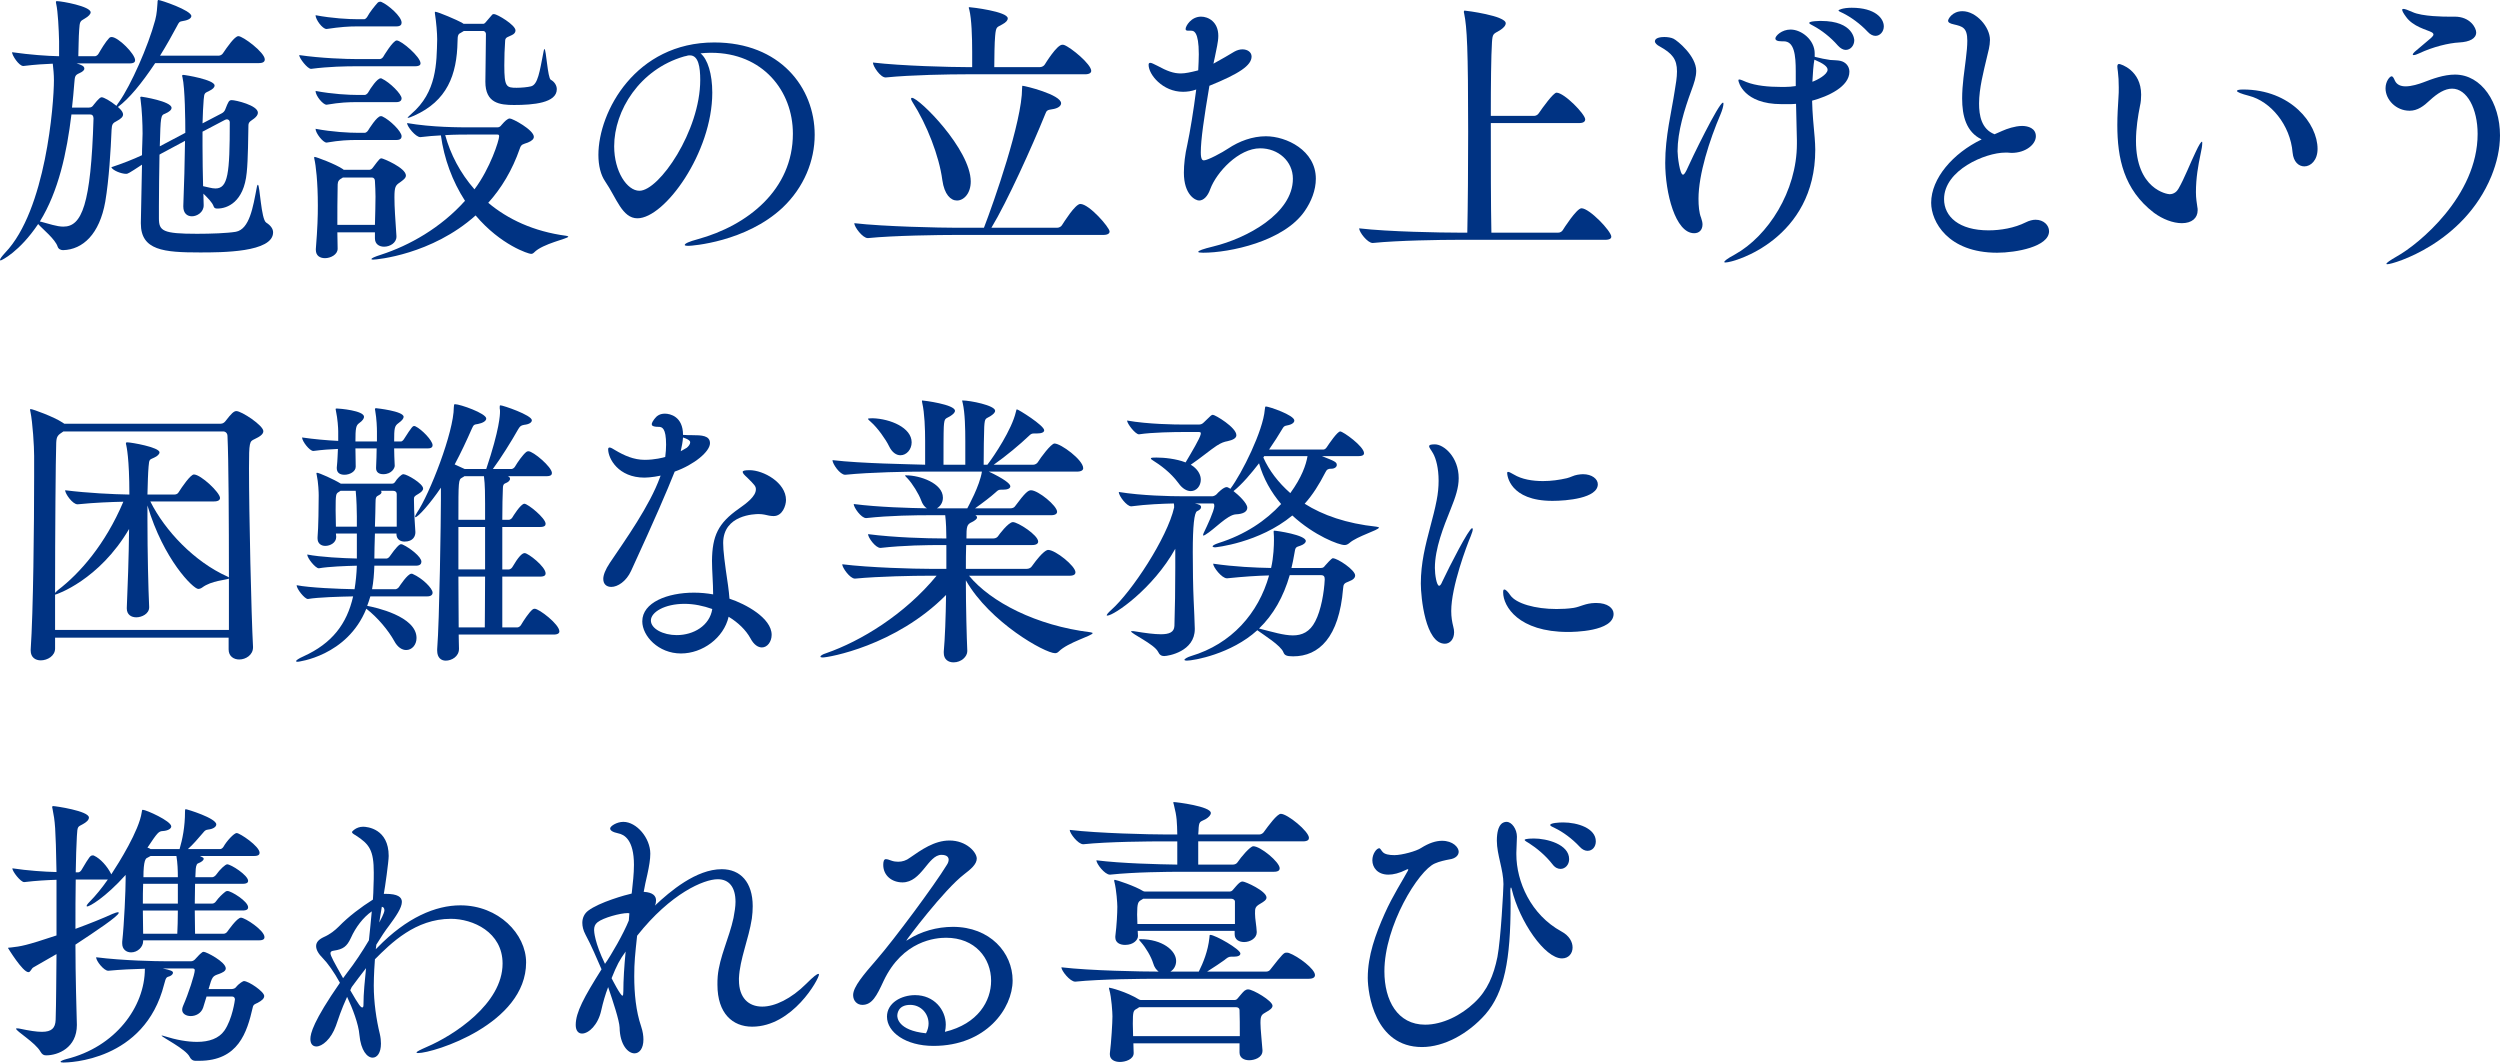 <?xml version="1.0" encoding="UTF-8"?>
<svg id="_レイヤー_2" data-name="レイヤー 2" xmlns="http://www.w3.org/2000/svg" viewBox="0 0 522.9 222.24">
  <g id="_デザイン" data-name="デザイン">
    <g>
      <path d="m32.46,13.2c-2.88,4.32-5.46,7.44-7.8,9.18.06.06,1.08.84,1.08,1.56,0,.48-.42.9-1.32,1.38-.84.42-1.02.66-1.08,1.8-.18,4.32-.54,10.44-1.32,15.06-1.2,6.78-4.68,10.02-8.82,10.14-.42,0-.96-.18-1.14-.72-.48-1.56-3.18-3.72-4.08-4.74-3.9,5.82-7.68,7.62-7.86,7.62-.06,0-.12-.06-.12-.12,0-.24.42-.78,1.08-1.5,8.52-8.88,10.2-31.14,10.2-36.06,0-1.26-.12-2.4-.24-3.48-1.68.06-3.6.18-6.12.48h-.06c-.9,0-2.34-2.22-2.34-2.88,3.84.54,7.2.78,9.84.84v-3.12c-.06-2.46-.24-6.24-.6-7.8-.06-.18-.06-.36-.06-.42,0-.18.06-.18.24-.18.96,0,7.02,1.08,7.02,2.34,0,.36-.42.84-1.26,1.32-.96.54-1.02.6-1.14,2.34-.12,1.5-.12,4.02-.18,5.52h3.48c.18,0,.54-.18.72-.48.6-1.02,1.44-2.46,2.28-3.36.12-.12.3-.18.48-.18,1.38,0,4.92,3.54,4.92,4.86,0,.36-.24.66-1.14.66h-11.1c.96.3,1.62.54,1.62,1.08,0,.36-.36.66-1.02.96-.96.42-.96.66-1.08,2.1-.12,1.68-.3,3.42-.48,5.1h3.54c.6,0,.78-.3.96-.54.12-.12,1.2-1.62,1.68-1.62s1.86.78,3.12,1.8c.12-.24.3-.48.6-.9,2.4-3.42,6-11.46,7.5-17.04.36-1.32.42-2.76.48-3.54,0-.66.12-.66.18-.66.48,0,6.9,2.16,6.9,3.36,0,.42-.54.84-1.68,1.02-.9.12-.9.3-1.32,1.08-.96,1.8-2.16,3.96-3.54,6.18h12.3c.24,0,.66-.18.84-.48.9-1.32,2.46-3.6,3.24-3.6.96,0,5.52,3.42,5.52,4.86,0,.42-.24.78-1.26.78h-21.66Zm-17.52,10.74c-.96,7.98-2.7,16.08-6.6,22.38.06,0,.12.06.24.06,1.68.42,3.24,1.02,4.68,1.02,3.84,0,5.76-4.5,6.3-22.62,0-.54-.24-.84-.72-.84h-3.9Zm27.66,19.02c0,1.44-1.38,2.28-2.46,2.28-.96,0-1.8-.6-1.8-2.04v-.12c.18-4.38.3-9.24.36-13.62l-5.04,2.7-.3.18c-.06,3.6-.12,7.8-.12,10.74v2.58c0,2.64.78,3.24,7.98,3.24,2.88,0,6.3-.12,8.1-.42,2.88-.54,3.6-5.16,4.38-9.24.06-.42.18-.6.24-.6.42,0,.66,7.26,1.74,7.92.96.6,1.44,1.32,1.44,2.04,0,4.2-10.74,4.2-15.3,4.2-7.56,0-12.36-.42-12.36-6.06v-.24l.24-12.06c-2.82,1.86-3,1.92-3.3,1.92-1.08,0-2.82-.72-3.12-1.38,2.34-.78,4.5-1.62,6.42-2.52,0-1.68.12-3.18.12-4.5,0-2.04-.12-4.92-.42-7.14,0-.18-.06-.3-.06-.42s.06-.18.24-.18c.12,0,6.3.96,6.3,2.34,0,.42-.48.84-1.32,1.2-.96.36-.96.48-1.14,6.84l5.34-2.82c0-2.46-.06-9.36-.6-11.64-.06-.12-.06-.24-.06-.3,0-.12.06-.18.18-.18.48,0,6.6,1.02,6.6,2.22,0,.42-.42.78-1.02,1.08-1.02.54-1.14.36-1.26,1.86-.12,1.32-.18,3.06-.24,4.98l4.02-2.1c.36-.18.6-.48.72-.78.66-1.68.78-1.98,1.38-1.98.78,0,5.46,1.08,5.46,2.64,0,.36-.24.78-.78,1.2-.6.48-1.2.66-1.2,1.44-.06,2.22-.06,7.08-.36,9.9-.6,6.18-4.08,7.5-6.12,7.5-.36,0-.66-.06-.78-.42-.3-.9-1.32-1.86-2.16-2.7,0,.9.06,1.62.06,2.34v.12Zm-.24-15.42v3.06c0,2.88.06,5.82.12,8.34.96.18,1.8.48,2.58.48,2.64,0,3-3.12,3-13.86,0-.36-.3-.6-.6-.6-.12,0-.3.06-.42.12l-4.68,2.46Z" fill="#003383"/>
      <path d="m87.96,13.26c0,.3-.24.6-1.14.6h-12.12c-2.4,0-5.88.06-9.6.54h-.06c-.72,0-2.46-2.22-2.46-2.88,4.5.66,9.78.84,12.24.84h4.62c.18,0,.54-.18.72-.48.06-.12,2.04-3.42,2.82-3.42.96,0,4.98,3.42,4.98,4.8Zm-3.06,23.46c0,.54-.6.96-1.26,1.44-.9.6-1.14.9-1.14,3.12,0,2.1.18,4.5.42,8.1v.12c0,1.32-1.38,2.1-2.58,2.1-1.02,0-1.92-.54-1.92-1.74v-1.26h-7.86c0,1.14.06,2.22.06,3.36v.06c0,1.26-1.5,1.98-2.64,1.98-1.02,0-1.92-.48-1.92-1.74v-.18c.36-4.5.42-6.84.42-9.06,0-5.04-.42-8.46-.72-9.72,0-.12-.06-.24-.06-.3,0-.12.06-.18.12-.18.3,0,4.38,1.5,5.94,2.58l.12.12h5.34c.24,0,.54-.12.78-.48,1.38-1.86,1.5-1.92,1.8-1.92s5.1,1.98,5.1,3.6Zm-.9-31.98c0,.42-.24.78-1.08.78h-8.22c-1.8,0-3.54.12-6.36.54h-.06c-.84,0-2.28-1.98-2.28-2.88,3.48.66,6.96.84,8.82.84h1.38c.12,0,.42-.18.6-.48.54-1.02,1.62-2.34,2.22-3,.12-.12.3-.18.48-.18.12,0,.24,0,.3.06,1.38.6,4.2,3,4.2,4.32Zm0,15.84c0,.36-.24.78-1.08.78h-8.22c-1.8,0-3.54.06-6.36.54h-.06c-.72,0-2.28-1.86-2.28-2.88,3.48.66,6.96.84,8.82.84h1.5c.12,0,.48-.18.66-.48.54-.96,1.92-3,2.64-3,.06,0,.18,0,.24.06,1.68.78,4.14,3.24,4.14,4.14Zm0,7.92c0,.42-.24.78-1.08.78h-8.22c-1.8,0-3.54.06-6.36.54h-.06c-.72,0-2.28-1.98-2.28-2.88,3.48.66,7.02.84,8.88.84h1.44c.12,0,.48-.18.66-.48.18-.3,1.86-3,2.64-3,.18,0,.3,0,.36.06,1.56.72,4.02,3.12,4.02,4.14Zm-5.46,12.6c0-1.08-.06-2.16-.12-3.24,0-.36-.18-.72-.6-.72h-6.12c-.12.12-.3.18-.48.3-.6.42-.6.84-.6,1.68-.06,2.58-.06,5.28-.06,7.92h7.86c.06-2.46.12-4.26.12-5.94Zm40.32,8.4c0,.42-5.34,1.44-7.14,3.3-.24.24-.42.3-.66.3-.48,0-6.3-1.8-11.58-8.04-9.18,8.22-20.76,9.24-21.36,9.24-.3,0-.42,0-.42-.12,0-.18.66-.48,1.98-.9,5.94-1.92,12.54-5.64,17.58-11.28-2.64-4.08-4.38-8.82-5.04-13.68-1.32.06-2.76.18-4.26.36h-.06c-.96,0-2.76-2.22-2.76-2.94,5.28.9,10.74.9,13.74.9h5.16c.42,0,.66-.24.84-.48.3-.36.84-.96,1.26-1.2.18-.12.3-.18.48-.18.6,0,5.04,2.4,5.04,3.84,0,.42-.36.84-1.26,1.2-.96.36-1.38.3-1.68,1.26-1.56,4.5-3.84,8.28-6.6,11.34,4.08,3.42,9.48,6,16.32,6.9.3.06.42.12.42.18Zm-2.4-30.84c0,2.88-4.92,3.3-8.94,3.3-3,0-6-.36-6-4.86,0-2.76.12-6.48.12-10.02,0-.24-.24-.6-.54-.6h-4.08l-.6.36c-.54.24-.72.48-.72,1.8-.12,7.08-2.22,12.48-9.06,15.54-.78.36-1.2.48-1.32.48h-.06c0-.12.3-.42.78-.84,5.34-4.56,5.28-10.62,5.4-15.6,0-1.26-.18-3.54-.48-5.46v-.18c0-.06,0-.12.06-.12.6,0,4.74,1.8,5.58,2.28l.36.24h4.14c.3,0,.6-.48.72-.6.24-.24.84-1.02,1.14-1.32.06-.06.18-.12.36-.12.66,0,4.5,2.28,4.5,3.42,0,.42-.24.72-.72.96-.78.42-1.38.42-1.44,1.14-.12,1.56-.18,3.54-.18,5.22,0,4.5.42,4.68,2.58,4.68.96,0,2.28-.12,3-.3,1.44-.36,1.8-3,2.64-7.32.06-.36.12-.48.18-.48.36,0,.66,6.06,1.32,6.42.78.42,1.26,1.2,1.26,1.98Zm-12.06,9.84c0-.3-.12-.36-.42-.36h-5.28c-1.62,0-3.48,0-5.58.12,1.08,3.96,3.12,7.92,6.12,11.34,3.3-4.38,5.16-10.26,5.16-11.1Z" fill="#003383"/>
      <path d="m148.5,11.04c-.66,0-1.32.06-1.98.12,1.5,1.2,2.46,4.32,2.46,8.22,0,12.54-9.96,26.28-15.66,26.28-3.18,0-4.38-4.26-6.72-7.68-.96-1.38-1.44-3.36-1.44-5.58,0-9.06,7.8-23.52,24.24-23.52,13.74,0,21,9.42,21,19.32,0,5.4-2.22,10.98-6.72,15.24-7.68,7.2-19.08,7.98-19.62,7.98-.6,0-.84-.06-.84-.18,0-.3.9-.72,2.7-1.2,10.5-2.88,19.92-10.38,19.92-22.08,0-8.94-6.3-16.92-17.1-16.92h-.24Zm-5.46.78c-9.24,2.7-14.58,11.28-14.58,18.78,0,5.28,2.7,9.3,5.28,9.3,4.14,0,12.72-12.54,12.72-23.16,0-2.7-.36-5.16-2.16-5.16-.18,0-.36,0-.54.06s-.36.12-.48.12l-.24.06Z" fill="#003383"/>
      <path d="m232.08,48.42c0,.36-.3.72-1.32.72h-30.84c-3.36,0-13.02.12-18.36.66h-.06c-1.08,0-2.82-2.34-2.82-3.12,6.18.72,18.06.96,21.54.96h5.58c2.04-5.28,7.98-22.2,7.98-29.16,0-.54.06-.54.06-.54.54,0,8.1,1.86,8.1,3.66,0,.54-.6,1.08-1.92,1.26-.96.12-1.14.3-1.38.96-2.82,6.96-7.98,18.36-11.28,23.82h13.74c.42,0,.84-.24,1.02-.54.36-.54,2.76-4.44,3.84-4.44,1.86,0,6.12,4.92,6.12,5.76Zm-3.84-33.6c0,.36-.3.72-1.32.72h-24.9c-3.3,0-11.4.12-16.74.66h-.06c-1.08,0-2.64-2.34-2.64-3.12,6.12.72,16.32.96,19.74.96h1.02v-3.18c0-3.12-.12-6.9-.6-8.82-.06-.24-.12-.36-.12-.42s.06-.12.12-.12c.36,0,8.04.9,8.04,2.34,0,.42-.36.84-1.14,1.26-1.08.66-1.32.3-1.5,2.46-.12,1.2-.18,4.74-.18,6.48h9.54c.42,0,.84-.24,1.02-.54.12-.18,2.52-4.14,3.66-4.14.18,0,.3,0,.42.06,1.44.54,5.64,4.02,5.64,5.4Zm-25.2,23.16c0,2.46-1.44,3.96-2.88,3.96-1.32,0-2.64-1.26-3.06-4.26-.66-5.04-3.24-11.64-6.24-16.32-.18-.3-.3-.54-.3-.72,0-.12.06-.18.18-.18,1.5,0,12.3,10.8,12.3,17.52Z" fill="#003383"/>
      <path d="m253.8,13.32c1.68-.9,3.36-1.92,4.38-2.52.54-.3,1.14-.48,1.68-.48,1.08,0,1.92.6,1.92,1.5,0,1.86-2.58,3.6-8.82,6.12-1.14,6.78-1.8,11.28-1.8,13.92,0,1.56.36,1.68.66,1.68.78,0,3.9-1.68,5.04-2.46,2.34-1.56,5.1-2.58,7.92-2.58,4.26,0,10.44,2.94,10.44,8.88,0,2.4-.96,4.8-2.34,6.78-4.38,6.36-15.72,8.7-21.24,8.7-.66,0-1.02-.06-1.02-.18,0-.24.96-.6,3.18-1.14,6.9-1.68,16.62-6.84,16.62-14.16,0-3.66-3.06-6.36-6.84-6.36-4.5,0-9.12,4.98-10.44,8.52-.54,1.56-1.44,2.4-2.34,2.4-.78,0-3.18-1.2-3.18-5.82,0-1.74.24-3.84.72-5.88.54-2.52,1.32-7.2,1.86-11.52-.96.36-1.92.48-2.76.48-4.26,0-7.2-3.6-7.2-5.64,0-.3.12-.42.36-.42s.72.24,1.44.6c2.1,1.14,3.42,1.62,4.92,1.62.96,0,2.04-.24,3.48-.6l.18-.06c.06-1.2.12-2.4.12-3.36,0-4.8-1.08-4.92-1.62-4.92h-.48c-.48,0-.66-.06-.66-.36,0-.6,1.14-2.58,3.24-2.58,1.5,0,3.6,1.08,3.6,4.02,0,1.32-.42,2.82-.72,4.44l-.3,1.38Z" fill="#003383"/>
      <path d="m337.02,49.5c0,.36-.3.66-1.32.66h-30.9c-3.36,0-12.36.12-17.64.66h-.06c-1.08,0-2.82-2.28-2.82-3.06,6.06.72,17.34.9,20.82.9h1.8c.12-5.76.18-13.8.18-21.06,0-17.4-.24-21.9-.84-24.78-.06-.18-.06-.3-.06-.36,0-.18.06-.24.18-.24.3,0,8.58,1.08,8.58,2.64,0,.48-.48,1.02-1.26,1.5-1.32.78-1.5.6-1.62,2.52-.18,2.82-.24,8.7-.24,15.36h9.06c.36,0,.78-.24.96-.54.78-1.14,3.06-4.32,3.72-4.32,1.62,0,6,4.5,6,5.58,0,.42-.3.78-1.26.78h-18.48c0,8.22,0,17.34.12,22.92h13.98c.42,0,.78-.24.96-.54.06-.12,2.88-4.56,3.9-4.56,1.68,0,6.24,4.8,6.24,5.94Z" fill="#003383"/>
      <path d="m348.3,34.02c0-5.52,1.32-10.62,1.98-15,.24-1.44.48-2.82.48-4.08,0-2.58-1.02-3.78-3.6-5.22-.6-.3-1.02-.72-1.02-1.08,0-.78,1.32-.9,1.98-.9s1.44.12,1.92.36c.84.42,4.74,3.6,4.74,6.72,0,1.26-.42,2.52-1.02,4.14-1.44,3.9-2.88,8.58-2.88,12.66,0,1.14.48,4.92,1.14,4.92.18,0,.42-.3.72-.9,1.02-2.34,6.78-14.16,7.62-14.16.12,0,.12.06.12.24,0,.42-.24,1.32-.6,2.16-2.34,5.46-4.62,12.6-4.62,17.7,0,1.44.12,2.94.54,3.96.18.54.3,1.02.3,1.38,0,1.2-.72,1.86-1.74,1.86-3.96,0-6.06-8.46-6.06-14.76Zm27.54-4.68l-.18-7.62c-.54.06-1.08.06-1.56.06h-1.5c-7.86,0-9-4.62-9-4.98,0-.12.06-.18.18-.18.3,0,.9.3,1.5.54,1.98.78,4.68,1.02,7.14,1.02h.96c.72,0,1.44-.06,2.22-.18v-3.06c0-3.42-.3-6.3-2.52-6.3h-.42c-.96,0-1.32-.24-1.32-.6,0-.54,1.32-1.86,3.18-1.86,2.28,0,5.04,2.16,5.04,4.98v.72c1.14.3,2.34.54,3.24.66.78.06,1.56.06,2.1.18,1.14.24,1.92,1.14,1.92,2.28,0,3.12-4.44,5.16-7.8,6.06.06,2.64.3,5.16.54,7.74.06.84.12,1.68.12,2.52,0,18.6-16.86,23.58-18.78,23.58-.18,0-.24,0-.24-.12,0-.18.54-.66,2.22-1.56,6.9-3.84,12.96-13.2,12.96-23.16v-.72Zm8.58-19.8c-1.56-1.8-3.48-3.24-5.04-4.08-.54-.3-.96-.48-.96-.66,0-.42,2.34-.42,2.46-.42,6.9,0,6.96,4.02,6.96,4.02,0,1.14-.78,2.04-1.8,2.04-.48,0-1.08-.3-1.62-.9Zm-5.34,7.56c1.02-.36,3.18-1.5,3.18-2.52,0-.66-.9-1.32-2.76-2.1-.18.84-.36,3.12-.42,4.62Zm11.58-10.44c-1.62-1.74-3.6-3.12-5.16-3.9-.54-.24-.96-.42-.96-.6,0-.06.84-.54,2.76-.54,4.92,0,6.72,2.22,6.72,3.9,0,1.08-.78,1.98-1.74,1.98-.48,0-1.08-.24-1.62-.84Z" fill="#003383"/>
      <path d="m419.4,31.92c-4.14,0-12.78,3.66-12.78,9.72,0,3.66,3.12,6.54,9.3,6.54,2.52,0,5.4-.48,7.8-1.68.72-.36,1.44-.54,2.04-.54,1.68,0,2.82,1.14,2.82,2.4,0,3.24-6.9,4.5-10.86,4.5-10.32,0-13.8-6.54-13.8-10.44,0-5.1,4.56-10.38,10.56-13.26-3.24-1.56-4.08-4.92-4.08-8.58,0-2.82.48-5.82.78-8.28.18-1.44.3-2.7.3-3.78,0-2.76-1.02-3-2.82-3.42-.84-.18-1.2-.42-1.2-.78,0-.3.84-1.98,3-1.98,2.88,0,5.76,3.3,5.76,6,0,1.26-.36,2.46-.66,3.72-.66,2.82-1.62,6.42-1.62,9.6,0,2.46.48,5.34,3.24,6.42,1.2-.48,1.98-.96,3.48-1.38.66-.18,1.5-.36,2.28-.36,1.26,0,2.88.48,2.88,2.16s-2.1,3.48-5.1,3.48c-.24,0-.54-.06-.78-.06h-.54Z" fill="#003383"/>
      <path d="m456.36,46.68c-1.86,0-4.02-.84-5.82-2.16-6.36-4.86-7.68-11.46-7.68-18.36,0-1.92.12-3.9.24-5.82.06-.66.06-1.32.06-2.04,0-1.2-.06-2.4-.18-3.3-.06-.48-.12-.84-.12-1.08,0-.36.12-.54.36-.54.36,0,4.62,1.32,4.62,6.42,0,.78-.06,1.62-.24,2.34-.42,2.1-.84,4.68-.84,7.32,0,10.14,6.54,11.16,7.02,11.16.96,0,1.56-.6,1.86-1.14,1.2-2.04,2.52-5.46,3.6-7.68.72-1.56,1.14-2.16,1.32-2.16.06,0,.06.12.06.3,0,.48-.12,1.32-.36,2.34-.48,2.28-.96,4.92-.96,7.92,0,1.32.18,2.22.3,3.12.06.24.06.42.06.66,0,1.62-1.2,2.7-3.3,2.7Zm23.16-14.76c-.48-5.82-4.62-10.74-9.12-11.88-1.62-.42-2.52-.78-2.52-1.02,0-.18.42-.3,1.26-.3,10.02,0,15.6,7.14,15.6,12.42,0,2.4-1.44,3.66-2.76,3.66-1.2,0-2.28-.96-2.46-2.88Z" fill="#003383"/>
      <path d="m499.38,55.26c-.12,0-.24,0-.24-.06,0-.24.72-.72,2.16-1.56,4.56-2.52,16.92-12.66,16.92-25.62,0-5.28-2.22-9.48-5.34-9.48-1.5,0-3.06.96-4.68,2.46-1.2,1.14-2.52,2.16-4.2,2.16-2.88,0-5.04-2.34-5.04-4.68,0-1.5.9-2.52,1.26-2.52.3,0,.48.42.72.96.42.84,1.26,1.14,2.22,1.14,1.26,0,2.76-.48,3.72-.84,1.86-.72,4.26-1.62,6.6-1.62,5.58,0,9.42,5.88,9.42,12.72,0,2.82-.66,5.7-1.8,8.52-5.82,14.16-20.58,18.42-21.72,18.42Zm9.12-47.34c.3-.3.48-.48.48-.72,0-.18-.18-.36-.42-.48-.9-.48-3.9-1.14-5.34-3.24-.54-.72-.78-1.2-.78-1.44,0-.12.12-.18.24-.18.36,0,.96.24,1.92.66,2.04.96,6.9.96,7.38.96h1.44c3.24,0,4.5,2.34,4.5,3.3,0,1.26-1.32,1.98-3.54,2.1s-5.46.9-8.4,2.28c-.48.24-.9.36-1.14.36-.12,0-.18,0-.18-.12s.18-.42.72-.84l3.12-2.64Z" fill="#003383"/>
      <path d="m55.08,90.18c0,.66-.72,1.14-1.86,1.68-1.02.48-1.14.54-1.14,6.06,0,9.48.48,30.6.84,37.32v.18c0,1.56-1.5,2.52-2.88,2.52-1.14,0-2.22-.66-2.22-2.1v-2.46H11.52v2.28c0,1.5-1.56,2.46-3,2.46-1.08,0-2.1-.6-2.1-2.04v-.24c.54-7.86.72-26.16.72-36.18v-4.32c0-1.92-.3-6.96-.78-9.24-.06-.18-.06-.3-.06-.42s0-.12.12-.12c.42,0,4.86,1.62,6.66,2.82l.36.24h32.76c.42,0,.78-.3.96-.54,1.2-1.56,1.74-2.1,2.28-2.1,1.08,0,5.64,3,5.64,4.2Zm-7.5,1.02c0-.6-.42-.96-.9-.96H13.26c-1.2.78-1.44,1.02-1.5,2.4-.12,3.36-.24,19.02-.24,31.38.12-.12.3-.36.6-.6,4.56-3.48,9.9-9.54,13.68-18.48-2.7.06-5.94.18-9.54.54h-.06c-1.02,0-2.58-2.22-2.58-2.94,4.86.6,9.96.84,13.44.9,0-7.68-.6-10.02-.66-10.38-.06-.12-.06-.24-.06-.36s.06-.18.3-.18c.78,0,6.72,1.02,6.72,2.1,0,.36-.42.78-1.08,1.08-.96.48-1.08.24-1.2,1.86-.12,1.38-.18,3.42-.24,5.88h5.58c.36,0,.72-.12.9-.42.72-1.14,2.52-3.78,3.24-3.78,1.44,0,5.46,3.78,5.46,4.92,0,.36-.3.72-1.26.72h-13.32c3.06,6.12,9.18,12.6,16.14,15.72l.3.18c0-11.46-.06-24.54-.3-29.58Zm.3,29.82c-.6.3-3.66.42-5.58,1.86-.24.18-.54.3-.84.3-1.02,0-7.26-6.12-10.62-17.46v3c0,6.78.18,14.46.36,18.24v.06c0,1.38-1.56,2.1-2.7,2.1-1.02,0-1.98-.54-1.98-1.86v-.12c.18-4.2.42-10.56.48-16.5-6.24,10.68-15.24,13.74-15.48,13.74v7.38h36.36v-10.74Z" fill="#003383"/>
      <path d="m77.46,124.74c-.18.66-.42,1.32-.66,1.98,1.62.3,10.32,2.16,10.32,6.72,0,1.44-.96,2.52-2.16,2.52-.84,0-1.8-.54-2.52-1.92-1.2-2.16-3.42-4.86-5.82-6.72-4.02,9.96-14.34,11.1-14.34,11.1-.24,0-.36-.06-.36-.12,0-.18.48-.54,1.56-1.02,5.94-2.7,9.06-6.72,10.38-12.54-2.88.06-7.32.18-9.42.54h-.06c-.66,0-2.34-2.1-2.34-2.88,2.76.54,8.76.78,12.12.84.24-1.5.42-3.18.48-4.92-2.34.06-5.82.18-7.92.54h-.06c-.66,0-2.4-2.1-2.4-2.88,2.7.54,7.5.78,10.38.84v-5.22h-4.38c0,.24.06.48.06.66v.06c0,1.2-1.26,1.86-2.28,1.86-.84,0-1.62-.48-1.62-1.56v-.24c.18-1.86.24-6.96.24-8.76,0-.6-.06-2.64-.42-4.32,0-.12-.06-.18-.06-.24,0-.12.06-.18.12-.18.42,0,3.54,1.38,4.98,2.28h10.74c.24,0,.48-.12.66-.42.3-.54,1.26-1.56,1.68-1.56.78,0,4.14,1.98,4.14,3,0,.42-.42.78-1.02,1.14-.84.48-.9.6-.9,1.14,0,2.82.3,6.66.3,6.78v.12c0,.66-.36,1.92-2.28,1.92-.84,0-1.68-.48-1.68-1.56v-.12h-4.5c-.06,1.98-.12,3.96-.12,5.22h2.58c.12,0,.48-.18.66-.48,1.26-1.8,1.98-2.52,2.34-2.52.12,0,.24.06.3.06,1.56.72,3.96,2.58,3.96,3.6,0,.42-.24.84-1.14.84h-8.7c-.06,1.68-.18,3.36-.48,4.92h4.92c.12,0,.54-.18.72-.48.12-.18,1.8-2.76,2.58-2.76.12,0,.24,0,.3.06,2.04.9,4.14,3,4.14,3.9,0,.42-.3.78-1.14.78h-11.88Zm4.98-30.96c0,1.08.06,2.22.12,3.66,0,.42-.6,1.74-2.4,1.74-.84,0-1.5-.36-1.5-1.26v-.12c.06-1.5.12-2.88.12-4.02h-4.44c0,1.08.06,2.28.06,3.84,0,1.02-1.26,1.68-2.34,1.68-.9,0-1.62-.36-1.62-1.38v-.12c.18-1.74.18-2.88.24-3.9-1.62.06-3.3.18-5.1.42h-.06c-.78,0-2.34-2.04-2.34-2.82,2.46.36,5.16.6,7.56.72v-1.98c0-.72-.12-2.64-.48-4.32,0-.12-.06-.24-.06-.3,0-.18.06-.18.24-.18.48,0,5.7.42,5.7,1.74,0,.3-.24.78-1.02,1.32-.66.48-.78,1.02-.78,3.84h4.5v-2.1c0-.72-.06-2.64-.36-4.32,0-.12-.06-.24-.06-.3,0-.24.12-.24.3-.24,0,0,5.7.6,5.7,1.8,0,.3-.24.72-1.08,1.32-.84.6-.9,1.08-.9,3.84h1.44c.12,0,.42-.18.6-.48,1.68-2.64,1.86-2.76,2.16-2.76.12,0,.18.06.24.06,1.38.66,3.6,3,3.6,3.96,0,.36-.24.66-.96.66h-7.08Zm-7.8,14.28c0-1.08-.06-3.6-.24-5.4h-3.18l-.36.24c-.6.36-.66.42-.66,3.84,0,1.08.06,2.34.06,3.42h4.38v-2.1Zm8.34-4.74c0-.36-.24-.66-.72-.66h-2.58c.06.06.12.18.12.3,0,.18-.18.42-.54.6-.6.3-.72.42-.72,1.74,0,.96-.06,2.82-.12,4.86h4.56v-6.84Zm12.96,29.4c0,1.2.06,2.16.06,2.88v.12c0,1.62-1.56,2.46-2.76,2.46-.96,0-1.8-.6-1.8-2.1v-.3c.48-5.88.78-27.6.78-31.2v-2.58c-2.22,3.3-4.8,6.18-5.34,6.18-.06,0-.06-.06-.06-.12,0-.12.12-.36.36-.78,2.7-3.96,7.74-16.92,7.74-22.08.06-.48,0-.66.24-.66,1.08,0,6.54,1.92,6.54,3,0,.54-.78.96-1.74,1.14-.84.12-.9.18-1.26.96-1.08,2.46-2.28,5.04-3.6,7.5,1.98.9,2.1.96,2.1.96h4.5c2.82-8.4,2.88-11.4,2.88-12,0-.24,0-.48-.06-.66v-.36c0-.18,0-.3.18-.3.48,0,6.54,2.04,6.54,3.12,0,.42-.48.84-1.62.96-.72.12-.9.36-1.26.96-1.38,2.46-3.6,6-5.28,8.28h3.9c.18,0,.54-.18.72-.48.6-1.02,1.62-2.46,2.34-3.06.12-.12.3-.18.48-.18,1.02,0,4.92,3.3,4.92,4.56,0,.36-.24.66-1.14.66h-8.1c.36.12.48.36.48.54,0,.36-.36.72-1.02.96-.36.12-.48.48-.48,1.08-.06,1.38-.12,3.72-.12,6.54h1.38c.18,0,.54-.18.72-.48.06-.12,1.74-2.88,2.52-2.88.72,0,4.44,3,4.44,4.2,0,.36-.24.66-1.14.66h-7.92v8.88h1.38c.18,0,.54-.18.72-.48,1.26-2.16,2.04-2.94,2.58-2.94.72,0,4.38,2.82,4.38,4.26,0,.36-.24.66-1.14.66h-7.92v10.62h3.18c.18,0,.54-.18.72-.48.6-1.02,1.68-2.64,2.4-3.24.12-.12.3-.18.48-.18.9,0,5.16,3.24,5.16,4.74,0,.36-.3.66-1.2.66h-19.86Zm5.52-27.42c0-1.5,0-3.96-.24-5.7h-4.08c-.12.12-.3.18-.48.3-.78.42-.78.66-.78,8.82h5.58v-3.42Zm0,4.92h-5.58v8.88h5.58v-8.88Zm-.06,21c0-1.98.06-6.18.06-10.62h-5.58c0,3.9.06,7.68.06,10.62h5.46Z" fill="#003383"/>
      <path d="m138.18,99.48c-.84.18-1.62.3-2.34.36-.36,0-.66.06-1.02.06-5.52,0-7.62-4.02-7.62-5.94,0-.24.12-.36.3-.36.3,0,.72.3,1.14.54,1.92,1.14,3.9,2.04,6.24,2.04,2.04,0,3.9-.48,4.26-.6.12-.9.18-1.8.18-2.58,0-3.48-.84-3.72-1.56-3.72-1.26,0-1.44-.3-1.44-.54,0-.12.06-.66,1.08-1.68.54-.42,1.08-.54,1.68-.54,1.08,0,3.78.6,3.78,4.44.66.06,1.38.06,1.98.06,1.86,0,3.66.06,3.66,1.68,0,1.74-3.3,4.5-7.38,5.94-1.68,4.2-3.96,9.54-9.12,20.76-1.02,2.22-2.82,3.36-4.14,3.36-.96,0-1.68-.54-1.68-1.68,0-.78.42-1.92,1.38-3.36,3.24-4.8,8.34-11.94,10.5-17.94l.12-.3Zm4.26,37.2c-4.74,0-8.1-3.66-8.1-6.72,0-3.96,5.28-6,10.8-6,1.32,0,2.7.12,4.02.36,0-2.4-.24-4.92-.24-7.02.06-5.22,1.26-7.86,5.64-10.92,1.62-1.14,3.54-2.58,3.54-4.02,0-.66-.24-.9-1.8-2.46-.6-.54-.96-.9-.96-1.2,0-.24.42-.36,1.44-.36,2.88,0,7.62,2.58,7.62,6.24,0,1.14-.72,3.36-2.58,3.36-.6,0-1.2-.12-1.92-.3-.36-.06-.72-.12-1.2-.12-.78,0-7.44.12-7.44,6.06,0,1.62.3,4.02,1.02,8.88.12.9.24,1.86.3,2.76,3.3,1.08,8.82,4.02,8.82,7.56,0,1.44-.9,2.64-2.04,2.64-.78,0-1.68-.54-2.4-1.92-.96-1.74-2.58-3.3-4.56-4.5-1.02,4.44-5.46,7.68-9.96,7.68Zm.72-10.38c-4.14,0-7.02,1.74-7.02,3.48s2.58,3.06,5.4,3.06c3.54,0,6.9-1.98,7.44-5.46-1.86-.66-3.84-1.08-5.82-1.08Zm.48-32.64c.36-.3.72-.72.72-1.14,0-.18-.06-.54-1.5-1.02-.06.9-.24,1.8-.48,2.88l1.26-.72Z" fill="#003383"/>
      <path d="m228.54,132.42c0,.54-5.16,1.92-7.08,3.84-.24.24-.48.36-.78.36-2.1,0-13.62-6.42-18.66-15.24,0,5.76.18,11.94.3,14.76v.06c0,1.14-1.26,2.34-2.88,2.34-1.08,0-2.04-.6-2.04-1.98v-.3c.24-2.58.42-7.2.48-11.82-10.56,10.68-24.66,13.08-25.8,13.08-.3,0-.48-.06-.48-.18,0-.18.42-.48,1.2-.72,7.26-2.52,16.44-8.1,23.1-16.2h-1.68c-3.12,0-10.26.12-15.36.6h-.06c-1.02,0-2.64-2.28-2.64-3,5.76.72,15.12.96,18.36.96h3.42v-4.98h-.96c-3,0-7.98.06-12.78.6h-.06c-1.02,0-2.58-2.16-2.58-2.88,5.52.72,12.48.9,15.6.9h.78c0-1.44-.06-3.42-.24-4.86h-3.12c-3.06,0-8.46.06-13.38.6h-.06c-1.02,0-2.58-2.22-2.58-2.94,5.1.66,11.76.84,15.3.9-.48-.3-.9-.84-1.2-1.68-.48-1.32-1.8-3.48-2.88-4.62-.3-.3-.48-.48-.48-.54s.06-.06.24-.06c2.82,0,7.68,1.62,7.68,4.68,0,1.02-.54,1.8-1.26,2.22h6.36c.24-.48,2.58-4.68,3.06-7.68h-12.18c-3.3,0-11.04.12-16.38.66h-.06c-1.08,0-2.64-2.28-2.64-3.06,6.12.72,15.96.84,19.38.96v-4.92c0-2.64-.12-5.88-.6-7.98-.06-.24-.06-.36-.06-.42s0-.12.06-.12c.3,0,6.84.84,6.84,2.16,0,.36-.36.72-1.02,1.14-.96.6-1.2.24-1.32,2.22-.06.96-.06,5.58-.06,7.92h4.56v-4.92c0-2.64-.06-5.88-.54-7.98-.06-.24-.12-.42-.12-.48s.06-.06.12-.06c1.5,0,6.78,1.02,6.78,2.16,0,.36-.36.72-1.02,1.14-.96.6-1.14.24-1.26,2.22-.06.96-.12,5.58-.12,7.92h.78c1.44-1.86,5.1-7.38,5.94-10.98.12-.42.12-.6.24-.6.3,0,5.7,3.36,5.7,4.38,0,.42-.54.66-1.5.66h-.66c-.6,0-.72.24-1.2.66-1.56,1.5-4.62,4.08-7.2,5.88h8.28c.36,0,.78-.24.96-.54.54-.9,2.76-3.9,3.48-3.9,1.32,0,6,3.42,6,5.16,0,.36-.3.72-1.32.72h-18.42c3.06,1.44,4.5,2.52,4.5,3.06,0,.48-.6.72-1.56.72h-.42c-.54,0-.66.18-1.14.6-.78.72-2.64,2.16-4.26,3.3h7.38c.48,0,.84-.18,1.02-.48,2.04-2.76,2.7-3.3,3.3-3.3,1.5,0,5.46,3.24,5.46,4.5,0,.36-.3.72-1.26.72h-15.84c.24.12.36.3.36.48,0,.3-.48.66-1.08.96-1.08.48-1.14.96-1.14,3.42h5.64c.48,0,.84-.24,1.02-.54.06-.12,2.1-2.88,3.06-2.88,1.02,0,5.28,2.7,5.28,4.08,0,.36-.3.72-1.26.72h-13.8c-.06,1.44-.06,3.18-.06,4.98h12.72c.48,0,.9-.24,1.08-.54,2.4-3.36,3.24-3.42,3.42-3.42,1.5,0,5.7,3.36,5.7,4.68,0,.36-.24.72-1.26.72h-21c4.56,5.52,14.1,10.44,25.38,11.82.3.06.48.12.48.18Zm-37.86-39.9c0,1.5-1.08,2.7-2.34,2.7-.84,0-1.74-.54-2.4-1.92-.66-1.38-2.4-3.84-3.78-5.04-.42-.36-.6-.54-.6-.66,0-.06.12-.12.96-.12,3.72.12,8.16,1.98,8.16,5.04Z" fill="#003383"/>
      <path d="m288.42,110.34c0,.54-4.56,1.8-6.18,3.24-.36.3-.66.42-1.02.42-1.14,0-6.3-1.92-10.92-6.18-6.96,5.76-16.08,6.66-16.14,6.66-.36,0-.54-.12-.54-.18,0-.18.36-.42,1.26-.72,5.52-1.74,9.9-4.68,13.08-8.16-2.1-2.46-3.72-5.34-4.62-8.52-1.68,2.16-3.48,4.32-5.34,5.82,1.02.78,2.88,2.52,2.88,3.48,0,.78-.78,1.32-2.4,1.38-1.8.12-4.44,3.12-6.36,4.26-.18.12-.36.18-.42.18s-.06,0-.06-.06c0-.12,0-.24.12-.48.78-1.62,2.16-4.56,2.22-5.58,0-.48-.06-.6-.3-.6h-3.78c.78.18,1.32.3,1.32.78,0,.3-.3.6-.84.84q-.9.42-.9,8.52c0,3.54.06,7.38.18,10.02.06,1.5.24,4.92.24,6v.12c0,4.68-5.52,5.64-6.42,5.64-.54,0-.96-.24-1.26-.9-.84-1.62-5.64-3.78-5.64-4.26,0-.06.06-.06.24-.06.12,0,.3,0,.6.06,2.16.36,4.02.6,5.4.6,1.74,0,2.76-.42,2.82-1.74.12-3.48.18-7.98.18-12.12v-4.02c-4.68,8.4-12.84,13.98-14.22,13.98-.06,0-.12,0-.12-.06,0-.18.3-.54.96-1.14,4.26-3.78,11.7-15.06,13.14-21.42,0-.3,0-.6-.06-.84-2.46.06-5.64.18-8.88.6h-.06c-.9,0-2.58-2.16-2.58-3,4.8.78,10.8.9,13.44.9h6.12c.24,0,.66-.18.9-.42.24-.3,1.44-1.5,2.1-1.5.06,0,.18,0,.24.06.18.06.36.18.54.3,2.46-3.3,6.84-12.12,7.2-16.56.06-.48.06-.66.24-.66.6,0,5.94,1.8,5.94,2.94,0,.42-.48.84-1.5,1.02-.66.12-.72.24-1.08.84-.72,1.2-1.62,2.64-2.7,4.2h11.4c.18,0,.48-.18.66-.48.48-.72,2.22-3.3,2.82-3.3s4.98,3.12,4.98,4.56c0,.3-.24.6-1.14.6h-7.68c2.76,1.08,3.12,1.26,3.12,1.86,0,.42-.48.78-1.14.78h-.12c-.48,0-.84.12-1.14.78-1.26,2.46-2.64,4.68-4.32,6.54,3.78,2.4,8.76,4.14,15,4.8.36.06.54.12.54.18Zm-29.82-19.32c0,.66-.78,1.02-1.86,1.26-.66.12-1.26.3-2.28.96-1.2.78-3.36,2.58-5.4,3.96l.54.36c1.08.84,1.56,1.86,1.56,2.76,0,1.32-.9,2.4-2.1,2.4-.78,0-1.74-.48-2.58-1.68-1.68-2.28-3.9-3.84-5.34-4.74-.3-.18-.42-.3-.42-.42,0-.18.54-.18,1.14-.18,1.62,0,4.14.24,6.12,1.02,1.32-2.22,2.94-4.98,3.12-5.76.06-.12.06-.24.06-.36s-.06-.24-.42-.24h-3.24c-1.74,0-6.48.06-9.24.48h-.06c-.72,0-2.46-2.22-2.46-2.88,4.38.78,10.08.84,11.88.84h3.12c.42,0,.72-.12,1.02-.42.36-.3,1.08-1.08,1.44-1.38.18-.18.36-.24.48-.24.48,0,4.92,2.64,4.92,4.26Zm24.84,29.34c0,.48-.36.9-1.32,1.26s-1.14.54-1.2,1.5c-.84,10.2-5.04,14.16-10.44,14.16-1.44,0-1.8-.24-2.04-.84-.54-1.44-4.08-3.6-5.46-4.62-5.46,4.98-13.32,6.36-14.76,6.36-.3,0-.48-.06-.48-.18,0-.18.6-.54,1.38-.78,8.46-2.52,14.1-8.94,16.32-16.86-2.46.06-5.28.24-8.76.6h-.06c-1.08,0-2.88-2.34-2.88-3.06,4.5.66,8.88.84,12.12.9.54-2.28.6-4.86.6-5.76,0-.6,0-1.14-.06-1.68v-.24q0-.12.12-.12c.54,0,6.6.9,6.6,2.16,0,.36-.42.72-1.08.96-1.14.36-1.08.36-1.32,1.74-.18,1.02-.36,1.98-.6,2.94h6.18c.48,0,.66-.24.84-.48,1.38-1.56,1.56-1.56,1.62-1.56,1.02,0,4.68,2.46,4.68,3.6Zm-7.14-.06h-6.54c-1.32,4.56-3.42,8.28-6.42,11.16,2.82.72,5.16,1.44,7.08,1.44s3.54-.72,4.68-2.94c1.2-2.28,1.86-6.06,1.98-8.76,0-.54-.12-.9-.78-.9Zm-11.88-24.9l-.18.3c1.2,2.7,3.12,5.22,5.64,7.44,2.4-3.3,3.3-5.94,3.6-7.74h-9.06Z" fill="#003383"/>
      <path d="m297.18,122.04c0-2.1.24-4.14.6-6.06.78-4.08,2.04-7.8,2.7-11.28.3-1.5.42-2.88.42-4.14,0-2.64-.54-4.62-1.14-5.7-.36-.66-.84-1.2-.84-1.5s.3-.42,1.2-.42c1.86,0,4.98,2.64,4.98,7.08,0,1.98-.66,3.96-1.68,6.48-1.5,3.72-3.3,8.22-3.3,12.3,0,1.38.36,3.72.9,3.72.18,0,.42-.3.66-.9,1.5-3.18,5.58-11.16,6.24-11.16.06,0,.12.12.12.24,0,.24-.12.72-.42,1.44-.84,1.98-4.08,10.56-4.08,15.66,0,1.26.18,2.28.42,3.24.12.42.18.84.18,1.2,0,1.5-.9,2.4-1.92,2.4-4.08,0-5.04-9.66-5.04-12.6Zm36.72,4.08c2.34,0,3.6,1.08,3.6,2.28,0,3.72-8.46,3.78-9.54,3.78-10.32,0-13.56-5.34-13.56-8.28,0-.42.06-.6.24-.6.3,0,.72.42,1.26,1.2,1.2,1.74,5.22,2.88,9.66,2.88,1.2,0,2.4-.06,3.6-.24,1.44-.24,2.4-.96,4.44-1.02h.3Zm-9.18-21.36c-9,0-9.48-5.4-9.48-5.82,0-.18.06-.24.24-.24s.6.24,1.14.54c1.68,1.02,3.9,1.38,6.12,1.38,1.74,0,3.42-.24,4.98-.6.78-.18,1.44-.6,2.22-.72.42-.06.78-.12,1.14-.12,1.92,0,3.12,1.02,3.12,2.1,0,2.94-6.54,3.48-9.48,3.48Z" fill="#003383"/>
      <path d="m29.94,196.68v.18c0,1.2-1.14,2.34-2.52,2.34-.96,0-1.86-.6-1.86-1.86v-.36c.42-3.78.72-10.86.72-13.2v-.78c-4.32,4.8-7.56,6.6-8.04,6.6-.06,0-.12,0-.12-.12s.18-.42.66-.9c1.2-1.2,2.52-2.82,3.78-4.62h-6.72c-.06,3.18-.06,6.78-.06,10.32,2.94-1.08,5.64-2.16,7.74-3.12.6-.24.96-.36,1.14-.36.12,0,.18.06.18.12,0,.66-4.86,3.9-9.06,6.66,0,3.42.06,6.78.12,9.72,0,1.62.18,5.58.18,7.08,0,4.8-3.96,6.36-6.42,6.36-.54,0-.84-.18-1.2-.78-1.08-1.92-5.1-4.26-5.1-4.8,0-.06.06-.06.24-.06.12,0,.3,0,.54.06,1.98.42,3.48.66,4.62.66,2.04,0,2.82-.78,2.88-2.52.12-3.72.12-8.64.18-13.74l-4.8,2.76c-.48.24-.6,1.02-1.08,1.02-1.2,0-4.26-5.04-4.26-5.04,0-.12.18-.06.6-.12,2.1-.24,3.06-.36,9.54-2.52v-11.64c-1.92.06-4.2.18-6.72.48h-.06c-.72,0-2.46-2.22-2.46-2.88,3.18.48,6.6.72,9.24.78-.18-9.6-.3-10.5-.84-13.26-.06-.18-.06-.24-.06-.36s.06-.18.18-.18c.48,0,7.5,1.02,7.5,2.4,0,.54-.6,1.02-1.26,1.38-1.08.6-1.14.36-1.26,2.52-.12,1.92-.18,4.5-.24,7.56h.54c.18,0,.48-.18.66-.48,1.74-2.94,1.86-3.06,2.4-3.06.06,0,.18,0,.24.06,1.32.6,2.76,2.22,3.54,3.78,0,.06.06.06.06.12,1.62-2.46,5.82-9.18,6.36-12.96.06-.42.06-.54.24-.54.66,0,5.94,2.34,5.94,3.48,0,.48-.72.9-1.74.96-.9.06-1.08.24-3.24,3.48l.36.12.3.18h6.06c.6-2.04,1.14-4.62,1.14-7.86,0-.36,0-.48.18-.48.24,0,6.36,1.86,6.36,3.18,0,.48-.6.96-1.74,1.08-.54.06-.72.3-1.02.66-1.08,1.26-2.1,2.46-3.18,3.42h6.72c.24,0,.54-.18.72-.48.66-1.2,2.22-2.88,2.76-2.88.66,0,4.8,2.76,4.8,4.14,0,.36-.24.66-1.14.66h-11.34c.72.36.78.36.78.6,0,.3-.42.66-1.2.96-.36.12-.48,1.02-.48,1.62,0,.42-.06.84-.06,1.26h3.54c.24,0,.6-.24.78-.48.84-1.2,1.98-2.22,2.34-2.22.78,0,4.38,2.28,4.38,3.48,0,.3-.24.6-1.14.6h-9.96c0,1.32-.06,2.7-.06,4.14h3.66c.24,0,.6-.18.78-.48.6-.84,1.32-1.5,1.92-1.98.12-.12.3-.18.48-.18.78,0,4.32,2.16,4.32,3.42,0,.36-.24.66-1.14.66h-10.02c0,1.74.06,3.42.06,4.86h6c.24,0,.6-.18.78-.48.06-.06,1.98-2.88,2.82-2.88s4.92,2.64,4.92,4.08c0,.36-.24.66-1.14.66h-24.24Zm10.98,25.2c-.66,0-1.02-.36-1.26-.84-.78-1.62-5.88-4.14-5.88-4.44h.06c.06,0,.24,0,.54.12,2.46.78,4.8,1.2,6.84,1.2,2.52,0,4.56-.72,5.7-2.34,1.68-2.4,2.22-6.42,2.22-6.54,0-.36-.24-.6-.54-.6h-5.4l-.72,2.34c-.42,1.2-1.56,1.74-2.58,1.74-.96,0-1.8-.48-1.8-1.32,0-.24.06-.48.18-.78,1.14-2.58,2.46-6.66,2.46-7.5,0-.24-.18-.36-.48-.36h-6.24c1.68.36,2.16.54,2.16.9,0,.24-.24.54-.66.72-.66.24-.78.06-1.2,1.74-4.08,16.08-20.1,16.32-21.06,16.32-.42,0-.6-.06-.6-.18s.54-.36,1.2-.54c10.26-2.52,16.44-10.92,16.44-18.9-2.52.06-5.04.18-7.62.42h-.06c-.9,0-2.52-2.04-2.52-2.82,5.7.72,12.6.84,14.7.84h5.16c.3,0,.66-.18.9-.48.36-.36.9-1.02,1.26-1.26.18-.18.3-.24.48-.24.54,0,4.62,2.1,4.62,3.48,0,.6-.78.9-1.38,1.14-1.38.48-1.44.48-2.22,3.18h4.68c.42,0,.84-.12,1.02-.36.72-.9,1.56-1.32,1.68-1.32,1.02,0,4.26,2.22,4.26,3.12,0,.54-.48.96-1.38,1.44-.48.24-.9.3-1.02.96-1.2,5.22-3,11.16-11.22,11.16h-.72Zm-3.72-37.02h-7.26c-.06,1.32-.06,2.7-.06,4.14h7.32v-4.14Zm-7.32,5.58c0,1.74.06,3.42.06,4.86h7.14c.06-1.2.12-3,.12-4.86h-7.32Zm1.62-11.4l-.66.36c-.36.12-.84.54-.84,4.08h7.2c0-1.44-.06-3-.3-4.44h-5.4Z" fill="#003383"/>
      <path d="m78.96,198.18c6.12-6.3,12.18-8.82,17.34-8.82,7.98,0,13.74,6,13.74,11.94,0,12.9-19.32,18.96-22.62,18.96-.18,0-.3-.06-.3-.12,0-.18.72-.54,2.22-1.2,5.46-2.34,15.78-8.94,15.78-17.4,0-6.6-6.24-9.36-10.8-9.36-7.44,0-12.54,5.1-15.9,8.46-.24,3.18-.24,5.28-.24,5.52,0,3.48.54,7.14,1.26,10.08.18.78.24,1.44.24,2.04,0,1.92-.78,2.94-1.74,2.94-1.14,0-2.46-1.5-2.76-4.74-.18-2.28-1.44-5.58-2.58-7.98-1.26,2.76-1.86,4.68-2.34,6.06-1.02,2.82-2.88,4.32-4.08,4.32-.72,0-1.26-.48-1.26-1.56,0-1.14.6-3.72,6.18-11.76-1.2-2.22-2.64-4.2-3.54-5.1-.96-.96-1.44-1.8-1.44-2.58s.54-1.38,1.56-1.86c1.38-.6,2.4-1.44,3.18-2.22,2.1-2.16,4.68-4.08,7.14-5.64.06-.96.12-1.86.12-2.7.06-1.14.06-2.1.06-2.94,0-4.68-.9-5.94-3.78-7.8-.54-.3-.78-.48-.78-.72,0,0,.78-1.08,2.34-1.08.84,0,5.34.42,5.34,6.12,0,1.14-.78,6.72-1.02,7.92h.42c2.46,0,3.36.66,3.36,1.68,0,1.26-1.32,3.12-2.64,4.92-.84,1.08-1.74,2.46-2.7,4.02l-.12.96.36-.36Zm-6.36,5.28c1.5-1.92,3.18-4.44,4.56-6.78.24-2.1.42-4.2.6-6.06-1.8,1.26-3.36,3.3-4.38,5.58-.84,1.8-1.62,2.34-3.54,2.64-.54.06-.72.24-.72.54,0,.54.78,1.92,2.64,5.22l.84-1.14Zm.66,3.66c1.86,3.24,2.22,3.6,2.52,3.6.12,0,.24-.12.24-.48,0-2.58.3-5.22.54-7.74-1.02,1.32-2.04,2.64-3,3.96l-.3.66Zm6.06-14.16c1.08-1.98,1.08-2.46,1.08-2.52,0-.42-.12-.72-.54-.78l-.54,3.3Z" fill="#003383"/>
      <path d="m154.56,205.02c0,3.66,1.98,5.52,4.86,5.52,2.64,0,6.06-1.62,9.24-4.8,1.5-1.5,2.22-2.04,2.52-2.04.06,0,.12,0,.12.12,0,.96-5.52,10.92-13.98,10.92-4.08,0-7.26-2.76-7.26-8.76,0-.6,0-1.2.06-1.8.36-4.02,2.4-7.98,3.3-12.18.24-1.26.42-2.4.42-3.36,0-3.06-1.32-4.74-3.72-4.74-2.88,0-9.84,2.94-16.86,11.82-.42,3.9-.6,5.52-.6,8.46,0,3.66.36,7.32,1.44,10.5.36,1.08.48,1.98.48,2.76,0,1.86-.84,2.88-1.86,2.88-1.38,0-3.06-1.8-3.12-5.4-.06-1.5-1.38-5.46-2.4-8.46-.6,1.56-1.08,3.24-1.44,4.86-.66,3.06-2.64,4.86-4.02,4.86-.72,0-1.32-.54-1.32-1.8,0-2.64,1.74-5.82,5.4-11.64-1.08-2.46-2.1-4.92-3.36-7.26-.48-.9-.66-1.74-.66-2.46,0-1.02.42-1.92,1.2-2.52,2.34-1.8,7.98-3.36,9.12-3.6l.06-.48c.18-1.68.42-3.66.42-5.52,0-5.28-2.04-6.36-3.3-6.6-1.14-.24-1.68-.6-1.68-1.02,0-.48,1.38-1.38,2.76-1.38,2.76,0,5.64,3.36,5.64,6.66,0,1.2-.24,2.58-.6,4.26-.3,1.32-.6,2.58-.78,3.72h.06c1.86.12,2.52.84,2.52,1.8,0,.3-.06.72-.24,1.08,3.18-3,8.64-7.62,13.98-7.62,3.9,0,6.48,2.7,6.48,7.74,0,.84-.06,1.68-.18,2.58-.66,4.32-2.52,8.46-2.7,12.48v.42Zm-22.92-13.98c-.12-.06-.3-.06-.36-.06-1.5,0-5.1.96-6.3,1.92-.54.42-.72.96-.72,1.62,0,.3.12,2.64,2.28,7.08,1.32-1.86,3.9-6.36,4.98-9.06l.12-1.5Zm-3.72,13.56c.12.24,1.86,3.66,2.28,3.66.12,0,.18-.3.18-.96,0-2.22.18-5.22.48-8.28-1.32,1.86-1.8,2.76-2.94,5.58Z" fill="#003383"/>
      <path d="m189.6,196.74c.06,0,.12-.06.3-.18,2.7-1.74,6.06-2.7,9.42-2.7,7.74,0,12.48,5.4,12.48,11.22s-5.52,13.68-16.56,13.68c-5.82,0-9.72-2.88-9.72-6.12,0-2.88,3-4.5,5.88-4.5,3.96,0,6.42,3.06,6.42,6.18,0,.48-.06,1.02-.18,1.5,6.96-1.68,9.66-6.48,9.66-10.68,0-4.74-3.36-9-9.42-9-2.1,0-9.06.54-13.08,9.06-1.44,3.12-2.4,4.98-4.44,4.98-1.08,0-1.92-.84-1.92-2.04,0-1.74,2.22-4.32,4.98-7.5,3.6-4.14,12.06-15.54,14.58-19.68.3-.42.42-.84.42-1.14,0-.42-.24-1.02-1.5-1.02-2.82,0-4.14,5.76-8.16,5.76-2.22,0-4.02-1.44-4.02-3.66,0-.66.12-1.2.54-1.2.3,0,.66.12,1.14.3.48.18.96.24,1.44.24.84,0,1.68-.24,2.46-.84,2.34-1.62,5.1-3.6,8.28-3.6,3.54,0,5.7,2.46,5.7,3.78,0,1.2-1.32,2.28-2.58,3.24-4.32,3.3-12.12,13.74-12.12,13.86v.06Zm4.62,17.34c0-2.1-1.62-3.9-3.84-3.9-2.64,0-2.7,1.98-2.7,2.28,0,.24,0,3.06,6,3.66.36-.66.54-1.38.54-2.04Z" fill="#003383"/>
      <path d="m275.04,203.94c0,.42-.3.78-1.32.78h-31.44c-3.3,0-12.06.06-17.34.6h-.06c-1.08,0-2.88-2.28-2.88-3,6.06.72,16.92.9,20.34.9-.48-.36-.9-.9-1.14-1.74-.42-1.38-1.56-3.3-2.52-4.38-.3-.3-.42-.48-.42-.6,0-.06.12-.06.3-.06,4.5,0,7.44,2.34,7.44,4.56,0,.96-.48,1.8-1.2,2.22h5.94c.9-1.8,1.92-4.26,2.22-7.08.06-.48,0-.6.18-.6,1.02,0,6.3,3,6.3,3.9,0,.42-.48.66-1.38.66h-.6c-.54,0-.84.3-1.38.72-.54.42-2.28,1.56-3.6,2.4h12.36c.36,0,.72-.18.9-.48,2.58-3.3,2.82-3.48,3.3-3.48.18,0,.42,0,.54.06,1.98.72,5.46,3.36,5.46,4.62Zm-1.26-28.68c0,.36-.24.72-1.26.72h-21.9v4.86h7.26c.36,0,.78-.18.96-.48.72-1.08,2.64-3.36,3.3-3.36,1.5,0,5.52,3.3,5.52,4.62,0,.36-.24.72-1.2.72h-19.08c-3.24,0-10.02.06-15.18.6h-.06c-1.08,0-2.82-2.28-2.82-3,5.28.66,12.9.84,16.92.9v-4.86h-2.58c-3.24,0-11.88.06-17.04.6h-.06c-1.08,0-2.82-2.28-2.82-3,5.94.72,16.86.96,20.22.96h2.28c-.06-2.52-.06-3.66-.72-6.24-.06-.24-.12-.36-.12-.42s.06-.12.12-.12c.54,0,7.74.9,7.74,2.28,0,.42-.42.9-1.14,1.32-1.08.6-1.38.24-1.44,2.4,0,.24-.06.54-.06.78h12.78c.36,0,.78-.24.96-.54.96-1.32,2.76-3.78,3.54-3.78,1.38,0,5.88,3.66,5.88,5.04Zm-7.62,35.1c0,.48-.54.9-1.32,1.32-.96.54-1.2.72-1.2,2.28,0,1.32.3,3.9.42,5.7v.12c0,1.5-1.8,1.98-2.76,1.98-1.08,0-2.04-.48-2.04-1.62v-1.92h-22.2c0,.78.06,1.5.06,1.98v.06c0,1.32-1.74,1.86-2.88,1.86-1.08,0-2.1-.48-2.1-1.56v-.24c.3-2.4.54-6.42.54-7.74,0-.72-.18-3.9-.66-5.58-.06-.18-.06-.24-.06-.3q0-.12.06-.12c.12,0,3.48.78,6.3,2.52h.12s.06,0,.06.06h19.56c.3,0,.54,0,.78-.3.42-.48,1.02-1.26,1.44-1.62.24-.18.48-.3.78-.3,1.02,0,5.1,2.4,5.1,3.42Zm-1.26-22.62c0,.48-.54.84-1.26,1.26-1.14.66-1.14.96-1.14,2.1s.3,2.46.36,3.84v.06c0,1.2-1.32,2.04-2.64,2.04-1.02,0-1.98-.48-1.98-1.62v-.72h-20.28c0,.36.06.72.06,1.02v.06c0,.78-.9,1.86-2.7,1.86-1.08,0-2.04-.48-2.04-1.56v-.24c.3-2.4.42-4.86.42-6.18,0-.72-.18-3.48-.6-5.16-.06-.18-.06-.24-.06-.3,0-.12.06-.18.12-.18.3,0,4.32,1.32,6,2.4h.12s.06,0,.06.06h17.76c.3,0,.54-.06.78-.36.42-.48.9-1.08,1.32-1.44.24-.18.42-.3.72-.3.54,0,4.98,1.98,4.98,3.36Zm-5.64,23.52c0-.36-.3-.6-.78-.6h-20.22c-.12.12-.3.24-.54.36-.66.36-.78.54-.78,3.12,0,.78.06,1.68.06,2.58h22.32c0-1.98,0-4.2-.06-5.46Zm-.96-22.68c0-.36-.36-.6-.78-.6h-18.42c-.12.12-.3.18-.48.3-.54.36-.78.54-.78,3,0,.6.06,1.26.06,1.98h20.4v-4.68Z" fill="#003383"/>
      <path d="m317.16,178.68c0,5.76,3.06,12.66,9.42,16.14,1.68.9,2.34,2.22,2.34,3.36,0,1.26-.84,2.28-2.22,2.28-3.6,0-8.88-7.74-10.5-14.46-.06-.3-.12-.36-.18-.36s-.12.3-.12.66c0,.72.06,1.62.06,2.64,0,11.82-1.32,18.66-5.28,23.22-3.6,4.08-8.64,6.84-13.26,6.84-9.9,0-11.34-11.28-11.34-14.46,0-4.68,1.62-9.12,3.54-13.44,1.68-3.78,3.84-7.08,4.86-9,.06-.12.06-.18.06-.24s0-.06-.06-.06c-.12,0-.24.06-.36.12-1.44.72-2.7,1.02-3.72,1.02-2.28,0-3.36-1.5-3.36-3,0-1.38.9-2.52,1.44-2.52.24,0,.42.48.72.78.42.48,1.32.66,2.46.66,1.56,0,4.62-.84,5.58-1.5,1.62-1.02,3.06-1.5,4.38-1.5,2.28,0,3.48,1.38,3.48,2.28,0,.72-.6,1.44-1.98,1.62-.66.12-2.1.42-3,.84-3.42,1.44-10.56,13.02-10.56,22.56,0,6.12,2.76,11.16,8.52,11.16,3.6,0,7.5-1.92,10.32-4.62,2.7-2.52,4.02-5.7,4.8-9.54.72-3.78,1.26-14.16,1.26-15.24,0-3-1.38-6.18-1.38-9.06,0-3.78,1.5-3.96,2.04-3.96,1.08,0,2.16,1.5,2.16,3.12,0,1.14-.12,2.22-.12,3.3v.36Zm7.56,2.1c-1.44-1.86-3.36-3.42-4.86-4.38-.48-.3-.96-.54-.96-.72,0-.3,1.8-.3,1.92-.3,2.7,0,7.38,1.2,7.38,4.32,0,1.2-.84,2.04-1.8,2.04-.54,0-1.14-.24-1.68-.96Zm5.7-3.66c-1.62-1.74-3.54-3.12-5.16-3.9-.54-.24-1.02-.48-1.02-.66,0-.42,1.8-.54,2.7-.54,3,0,6.84,1.2,6.84,3.96,0,1.14-.72,1.98-1.74,1.98-.48,0-1.08-.24-1.62-.84Z" fill="#003383"/>
    </g>
  </g>
</svg>